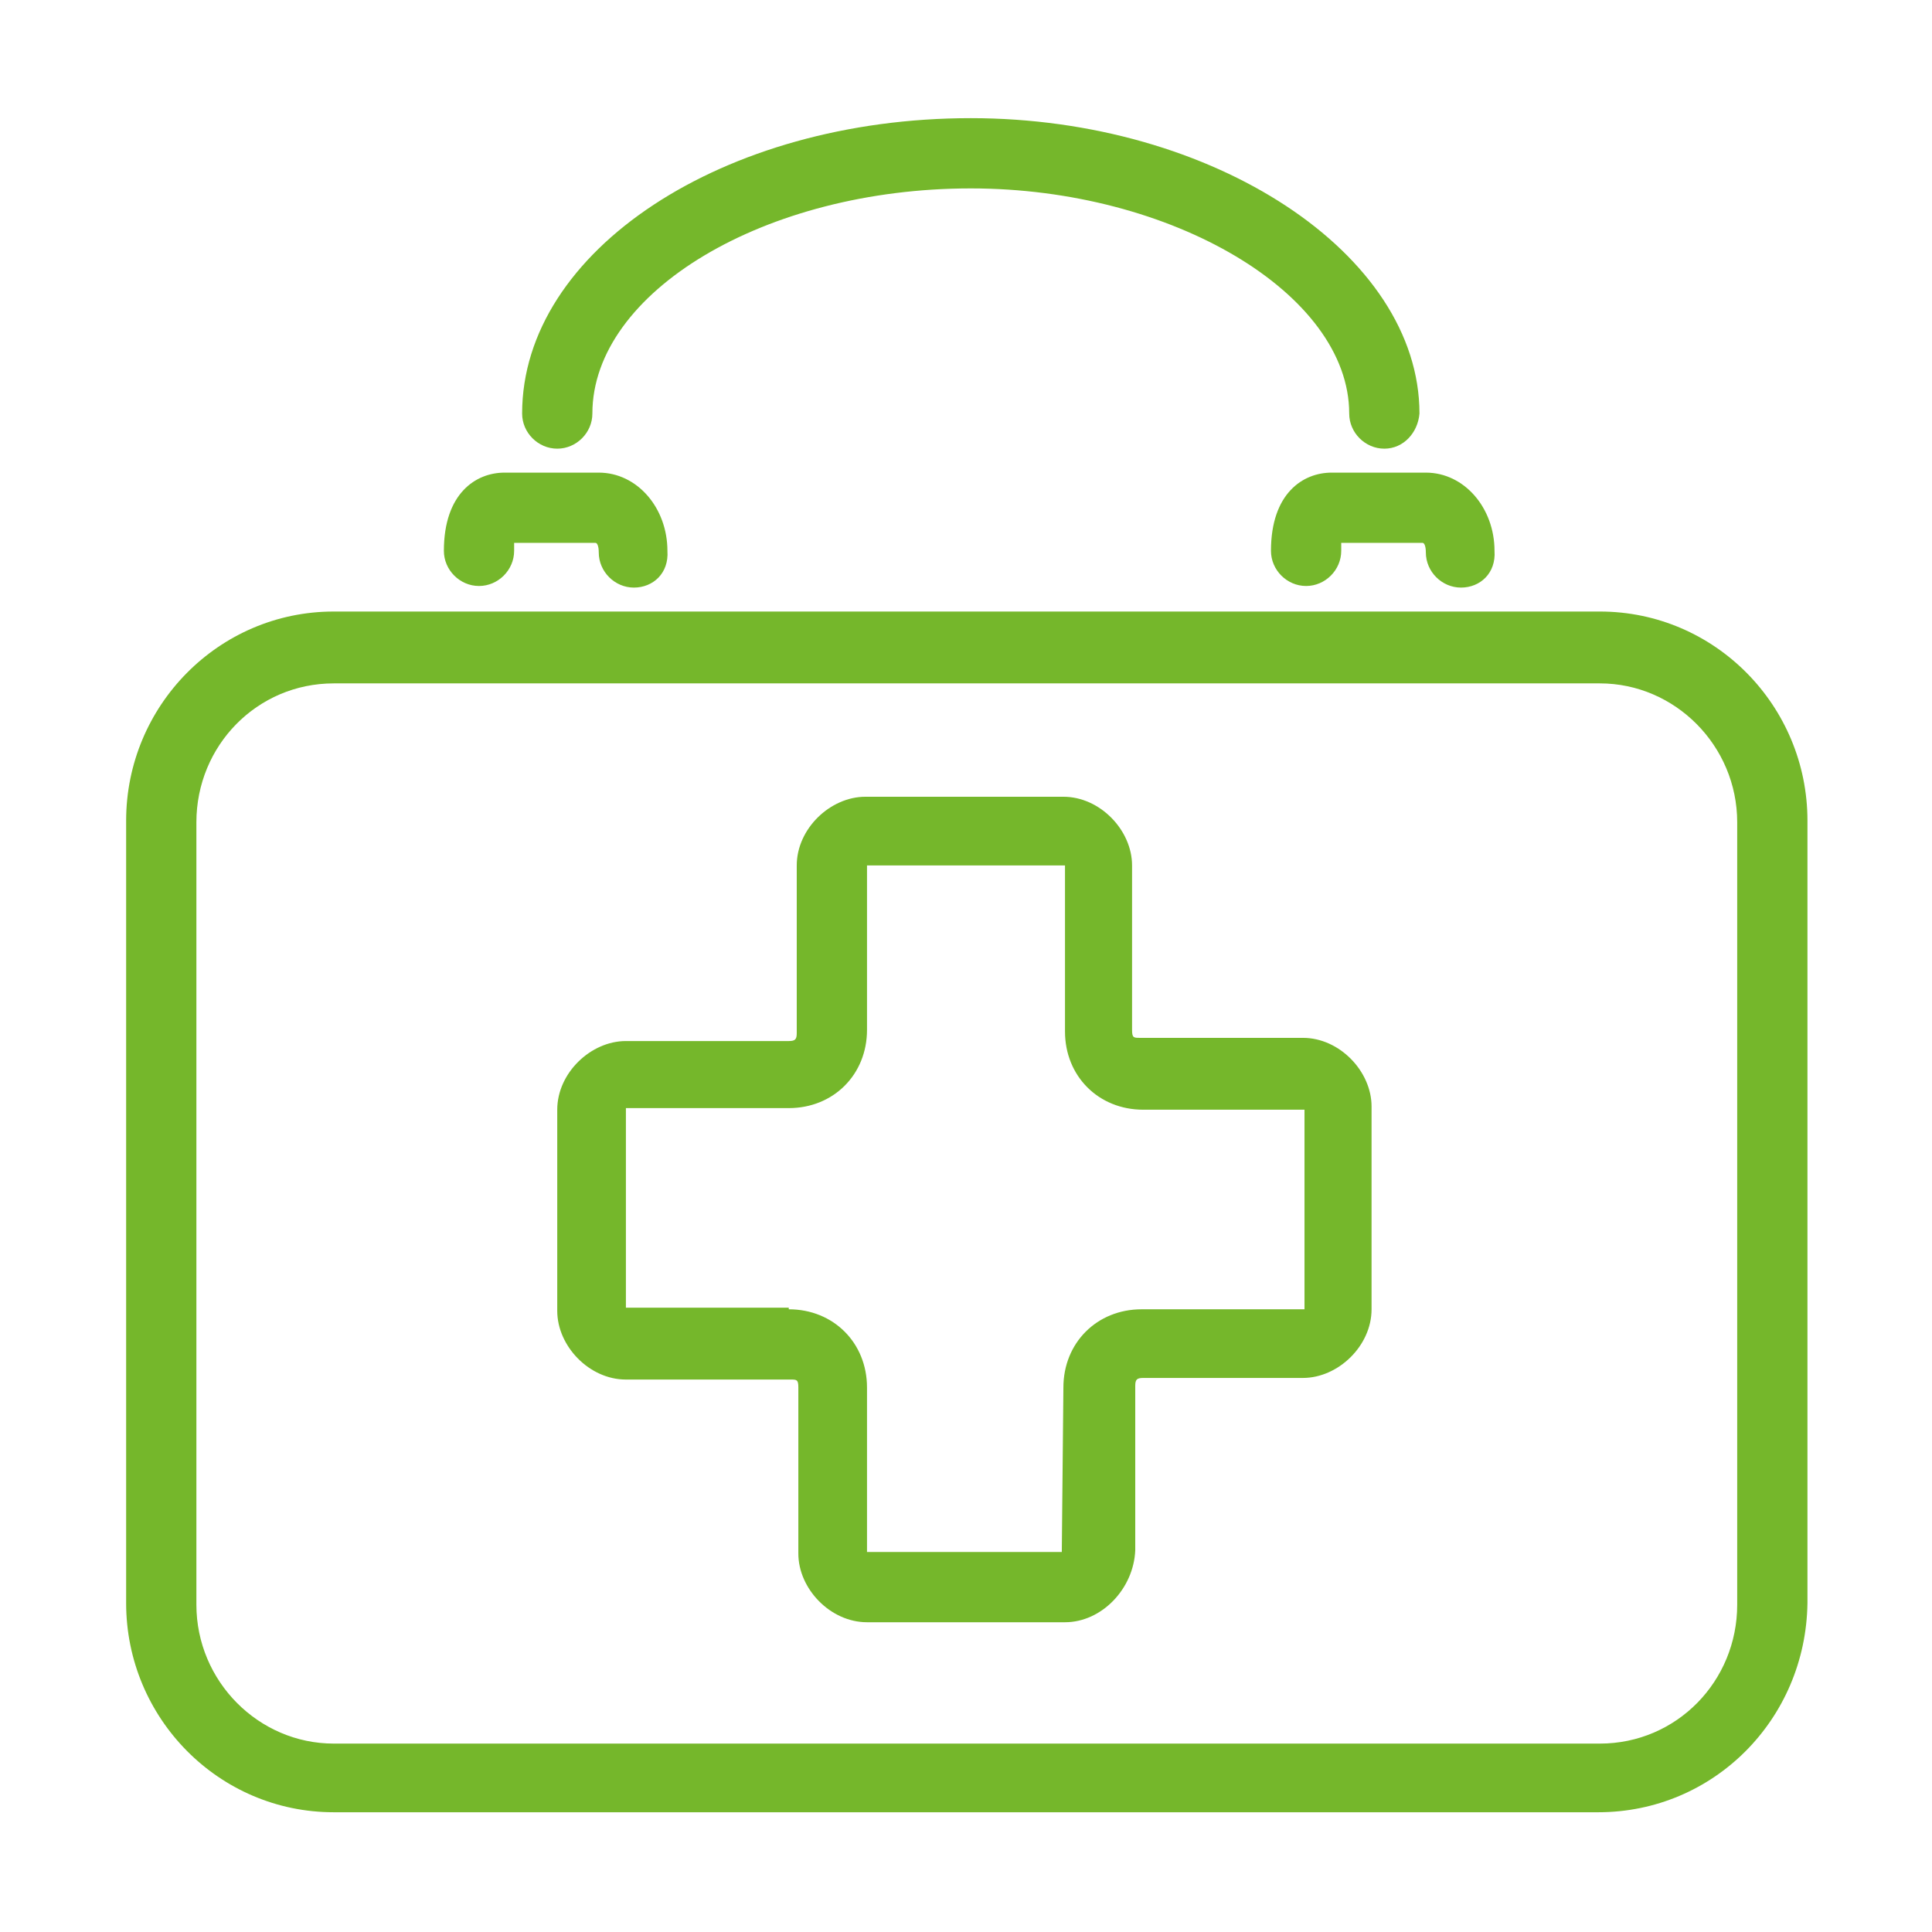 <svg xmlns="http://www.w3.org/2000/svg" viewBox="0 0 121 121"><path fill="#75B72B" d="M100.1 113.5H20.9c-7.2 0-13-5.9-13-13.1v-49c0-7.2 5.8-13.1 13-13.1h79.3c7.2 0 13 5.9 13 13.1v49c-.1 7.3-5.9 13.1-13.1 13.1zM20.9 42.8c-4.8 0-8.6 3.9-8.6 8.7v49c0 4.8 3.9 8.7 8.6 8.7h79.3c4.8 0 8.6-3.9 8.6-8.7v-49c0-4.8-3.9-8.7-8.6-8.7H20.9zM86.7 28.1c-1.2 0-2.2-1-2.2-2.2 0-7.5-11.1-14.1-23.7-14.1-12.9 0-23.7 6.5-23.7 14.1 0 1.2-1 2.2-2.2 2.2-1.2 0-2.2-1-2.2-2.2 0-10.2 12.6-18.5 28.1-18.5 15.2 0 28.1 8.5 28.1 18.5-.1 1.2-1 2.2-2.2 2.2zM39.7 36.8c-1.2 0-2.2-1-2.2-2.2 0-.4-.1-.6-.2-.6h-5.1v.5c0 1.2-1 2.2-2.2 2.2s-2.2-1-2.2-2.2c0-3.6 2-4.9 3.8-4.9h5.9c2.4 0 4.3 2.2 4.3 4.9.1 1.4-.9 2.3-2.1 2.3zM91.5 36.8c-1.2 0-2.2-1-2.2-2.2 0-.4-.1-.6-.2-.6H84v.5c0 1.2-1 2.2-2.2 2.2s-2.2-1-2.2-2.2c0-3.6 2-4.9 3.8-4.9h5.9c2.4 0 4.3 2.2 4.3 4.9.1 1.4-.9 2.3-2.1 2.3z"/><path fill="#75B72B" d="M66.7 101.6H54.3c-2.3 0-4.3-2.1-4.3-4.3V86.9c0-.5-.1-.5-.5-.5H39.2c-2.3 0-4.3-2.1-4.3-4.3V69.5c0-2.3 2.1-4.3 4.3-4.3h10.2c.4 0 .5-.1.5-.5V54.2c0-2.3 2.1-4.3 4.3-4.3h12.4c2.3 0 4.3 2.1 4.3 4.3v10.3c0 .5.1.5.5.5h10.2c2.3 0 4.3 2.1 4.3 4.3V82c0 2.3-2.1 4.3-4.3 4.3h-10c-.4 0-.5.1-.5.5v10.3c-.1 2.4-2.1 4.5-4.4 4.5zM49.4 82c2.8 0 4.9 2.1 4.9 4.9v10.3h12.2l.1-10.3c0-2.8 2.1-4.9 4.9-4.9h10.2V69.5H71.6c-2.8 0-4.9-2.1-4.9-4.9V54.2H54.3v10.3c0 2.8-2.1 4.9-4.9 4.9H39.2v12.5h10.2z"/></svg>